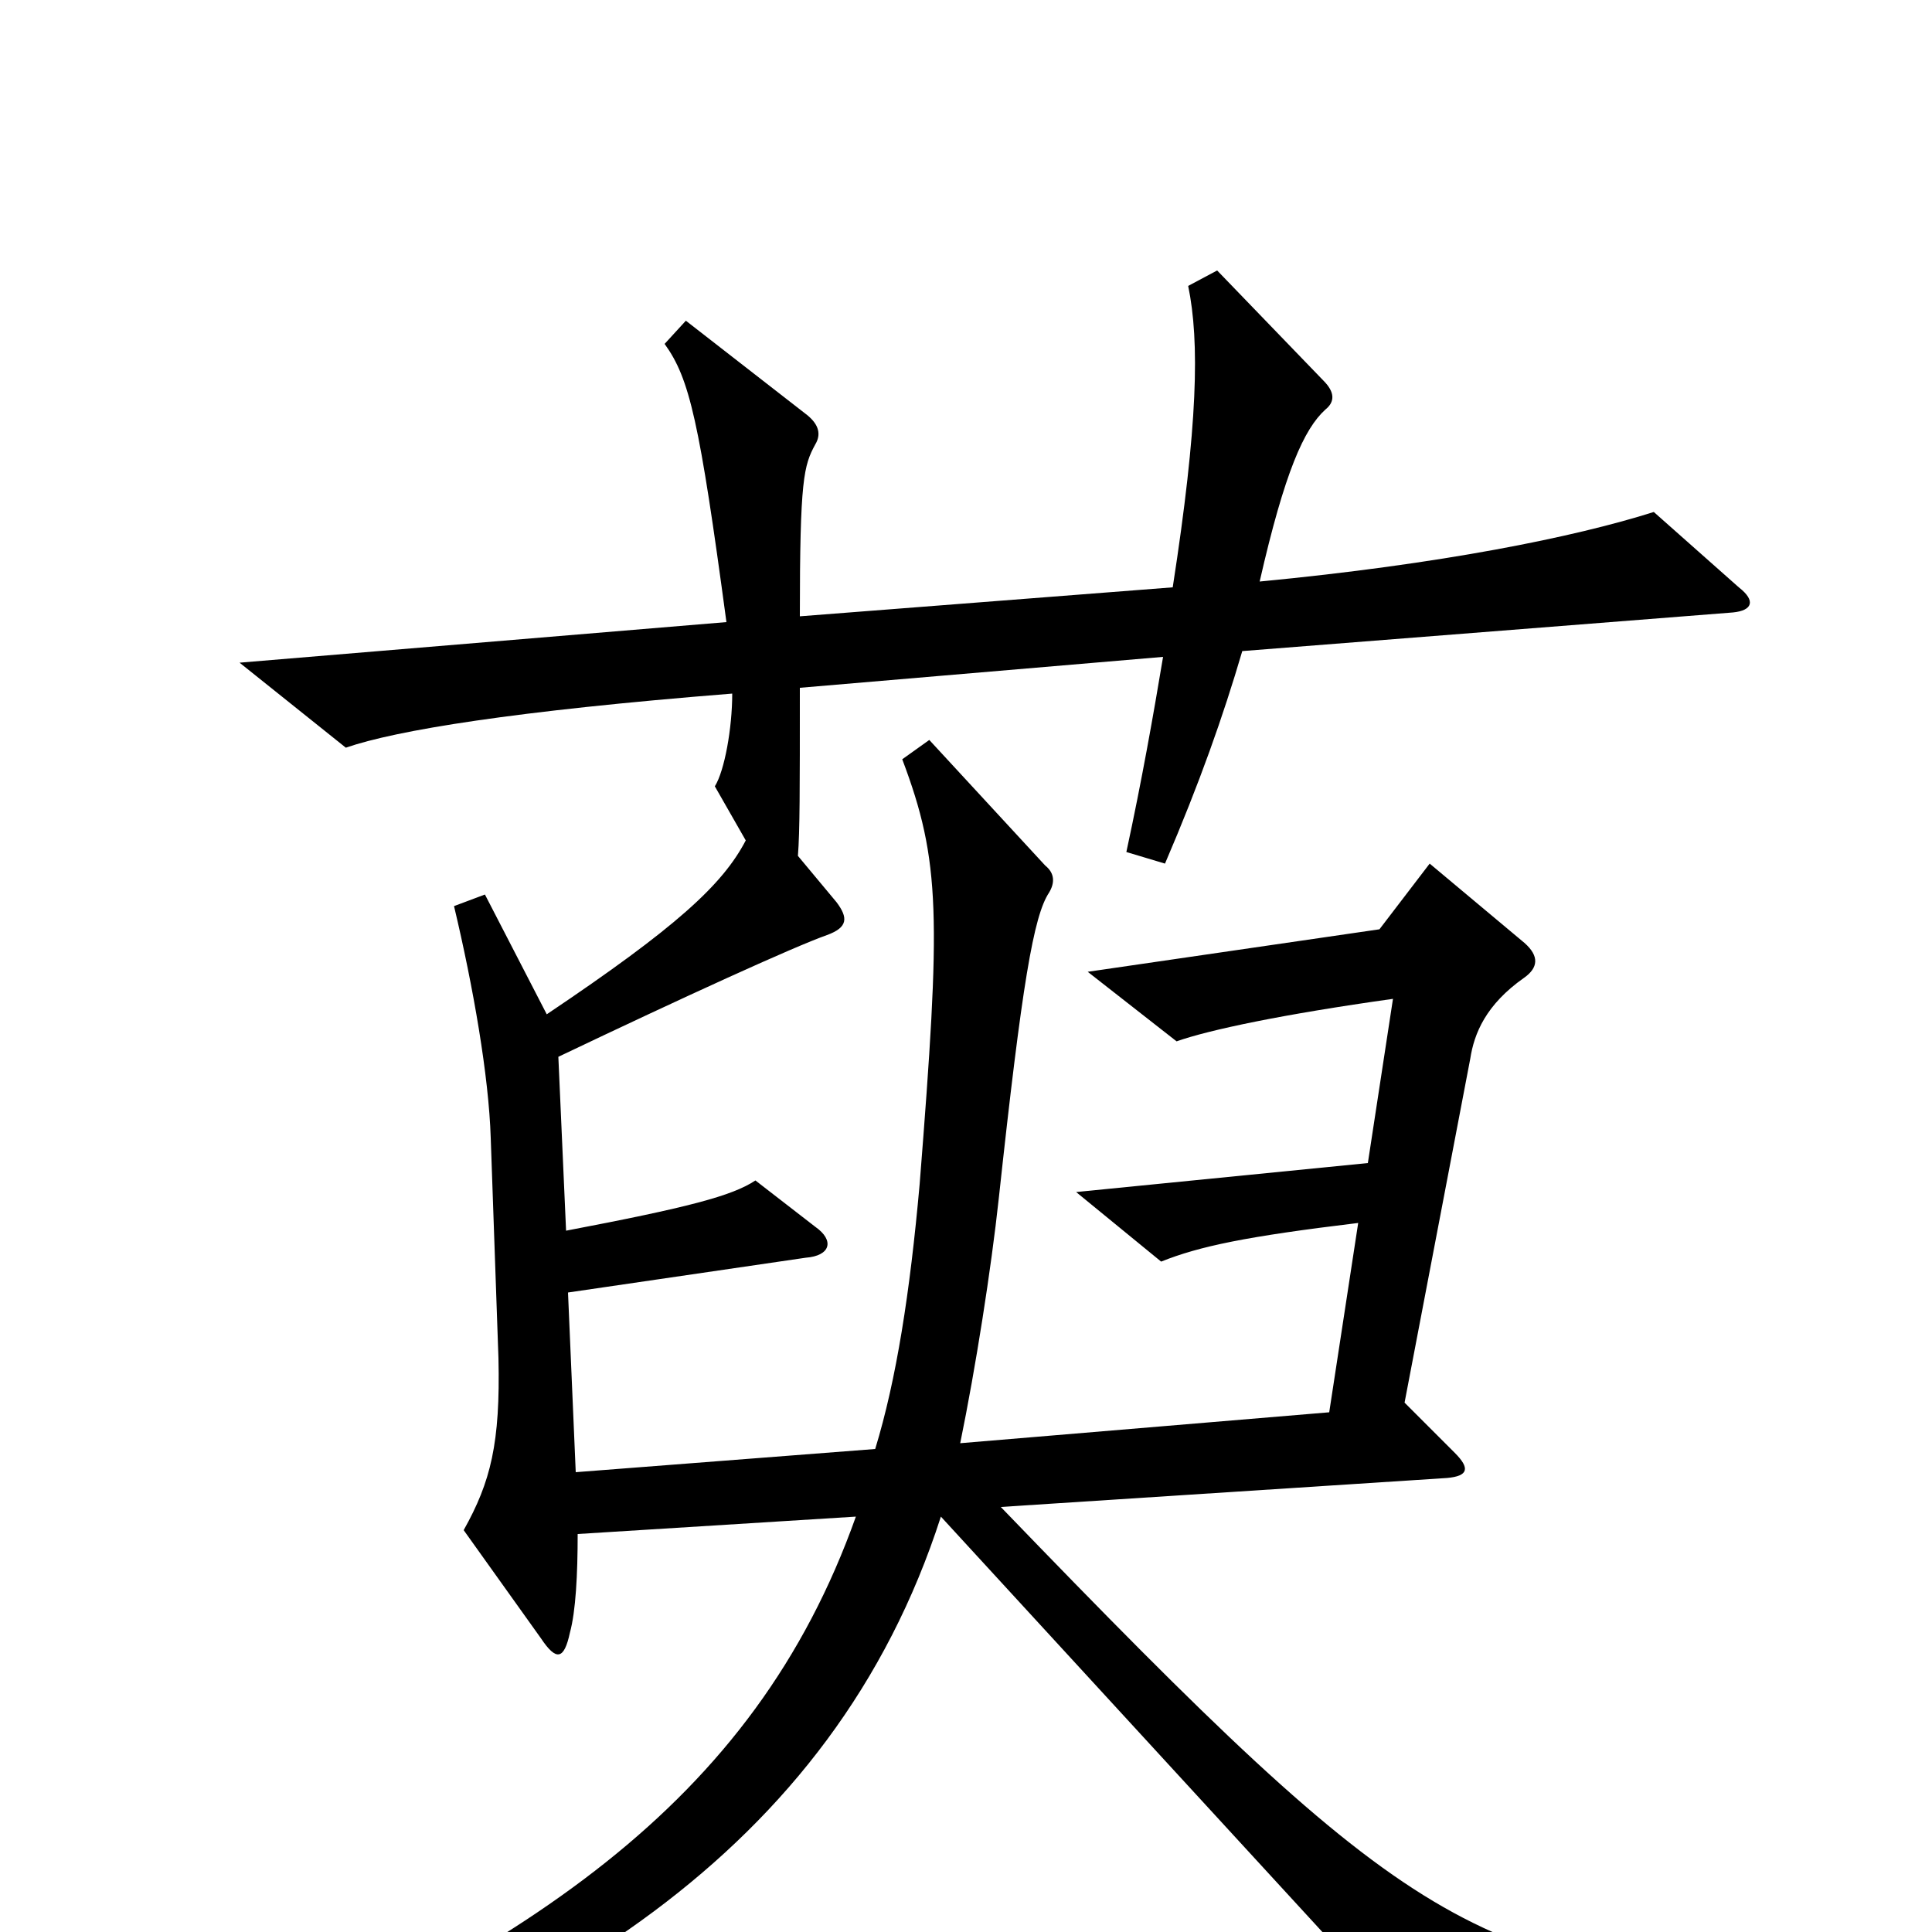 <svg xmlns="http://www.w3.org/2000/svg" viewBox="0 -1000 1000 1000">
	<path fill="#000000" d="M936 33C760 16 734 4 518 -220L749 -235C760 -236 761 -240 753 -248L727 -274L761 -452C763 -465 769 -480 789 -494C796 -499 797 -505 789 -512L740 -553L714 -519L563 -497L609 -461C626 -467 664 -475 721 -483L708 -398L557 -383L601 -347C621 -355 645 -360 703 -367L688 -269L497 -253C505 -292 513 -343 517 -380C529 -491 535 -526 543 -538C546 -543 546 -548 541 -552L481 -617L467 -607C487 -554 487 -526 476 -387C471 -331 464 -286 453 -250L298 -238L294 -331L417 -349C430 -350 432 -358 422 -365L391 -389C379 -381 356 -375 293 -363L289 -453C354 -484 411 -510 428 -516C439 -520 439 -525 433 -533L413 -557C414 -570 414 -590 414 -644L602 -660C597 -630 591 -596 583 -559L603 -553C621 -595 633 -629 643 -663L897 -683C907 -684 909 -689 900 -696L856 -735C815 -722 746 -708 652 -699C665 -756 675 -778 686 -788C691 -792 691 -797 685 -803L630 -860L615 -852C621 -823 620 -780 607 -696L414 -681C414 -752 416 -759 422 -770C425 -775 424 -780 418 -785L355 -834L344 -822C357 -804 362 -782 376 -678L124 -657L179 -613C205 -622 266 -632 379 -641C379 -623 375 -601 370 -593L386 -565C374 -542 350 -520 283 -475L251 -537L235 -531C245 -489 253 -443 254 -411L258 -297C259 -253 254 -233 240 -208L280 -152C288 -140 292 -141 295 -155C298 -166 299 -185 299 -206L443 -215C390 -66 272 11 80 91L87 106C280 49 431 -41 487 -215L746 67L932 53Z"/>
</svg>